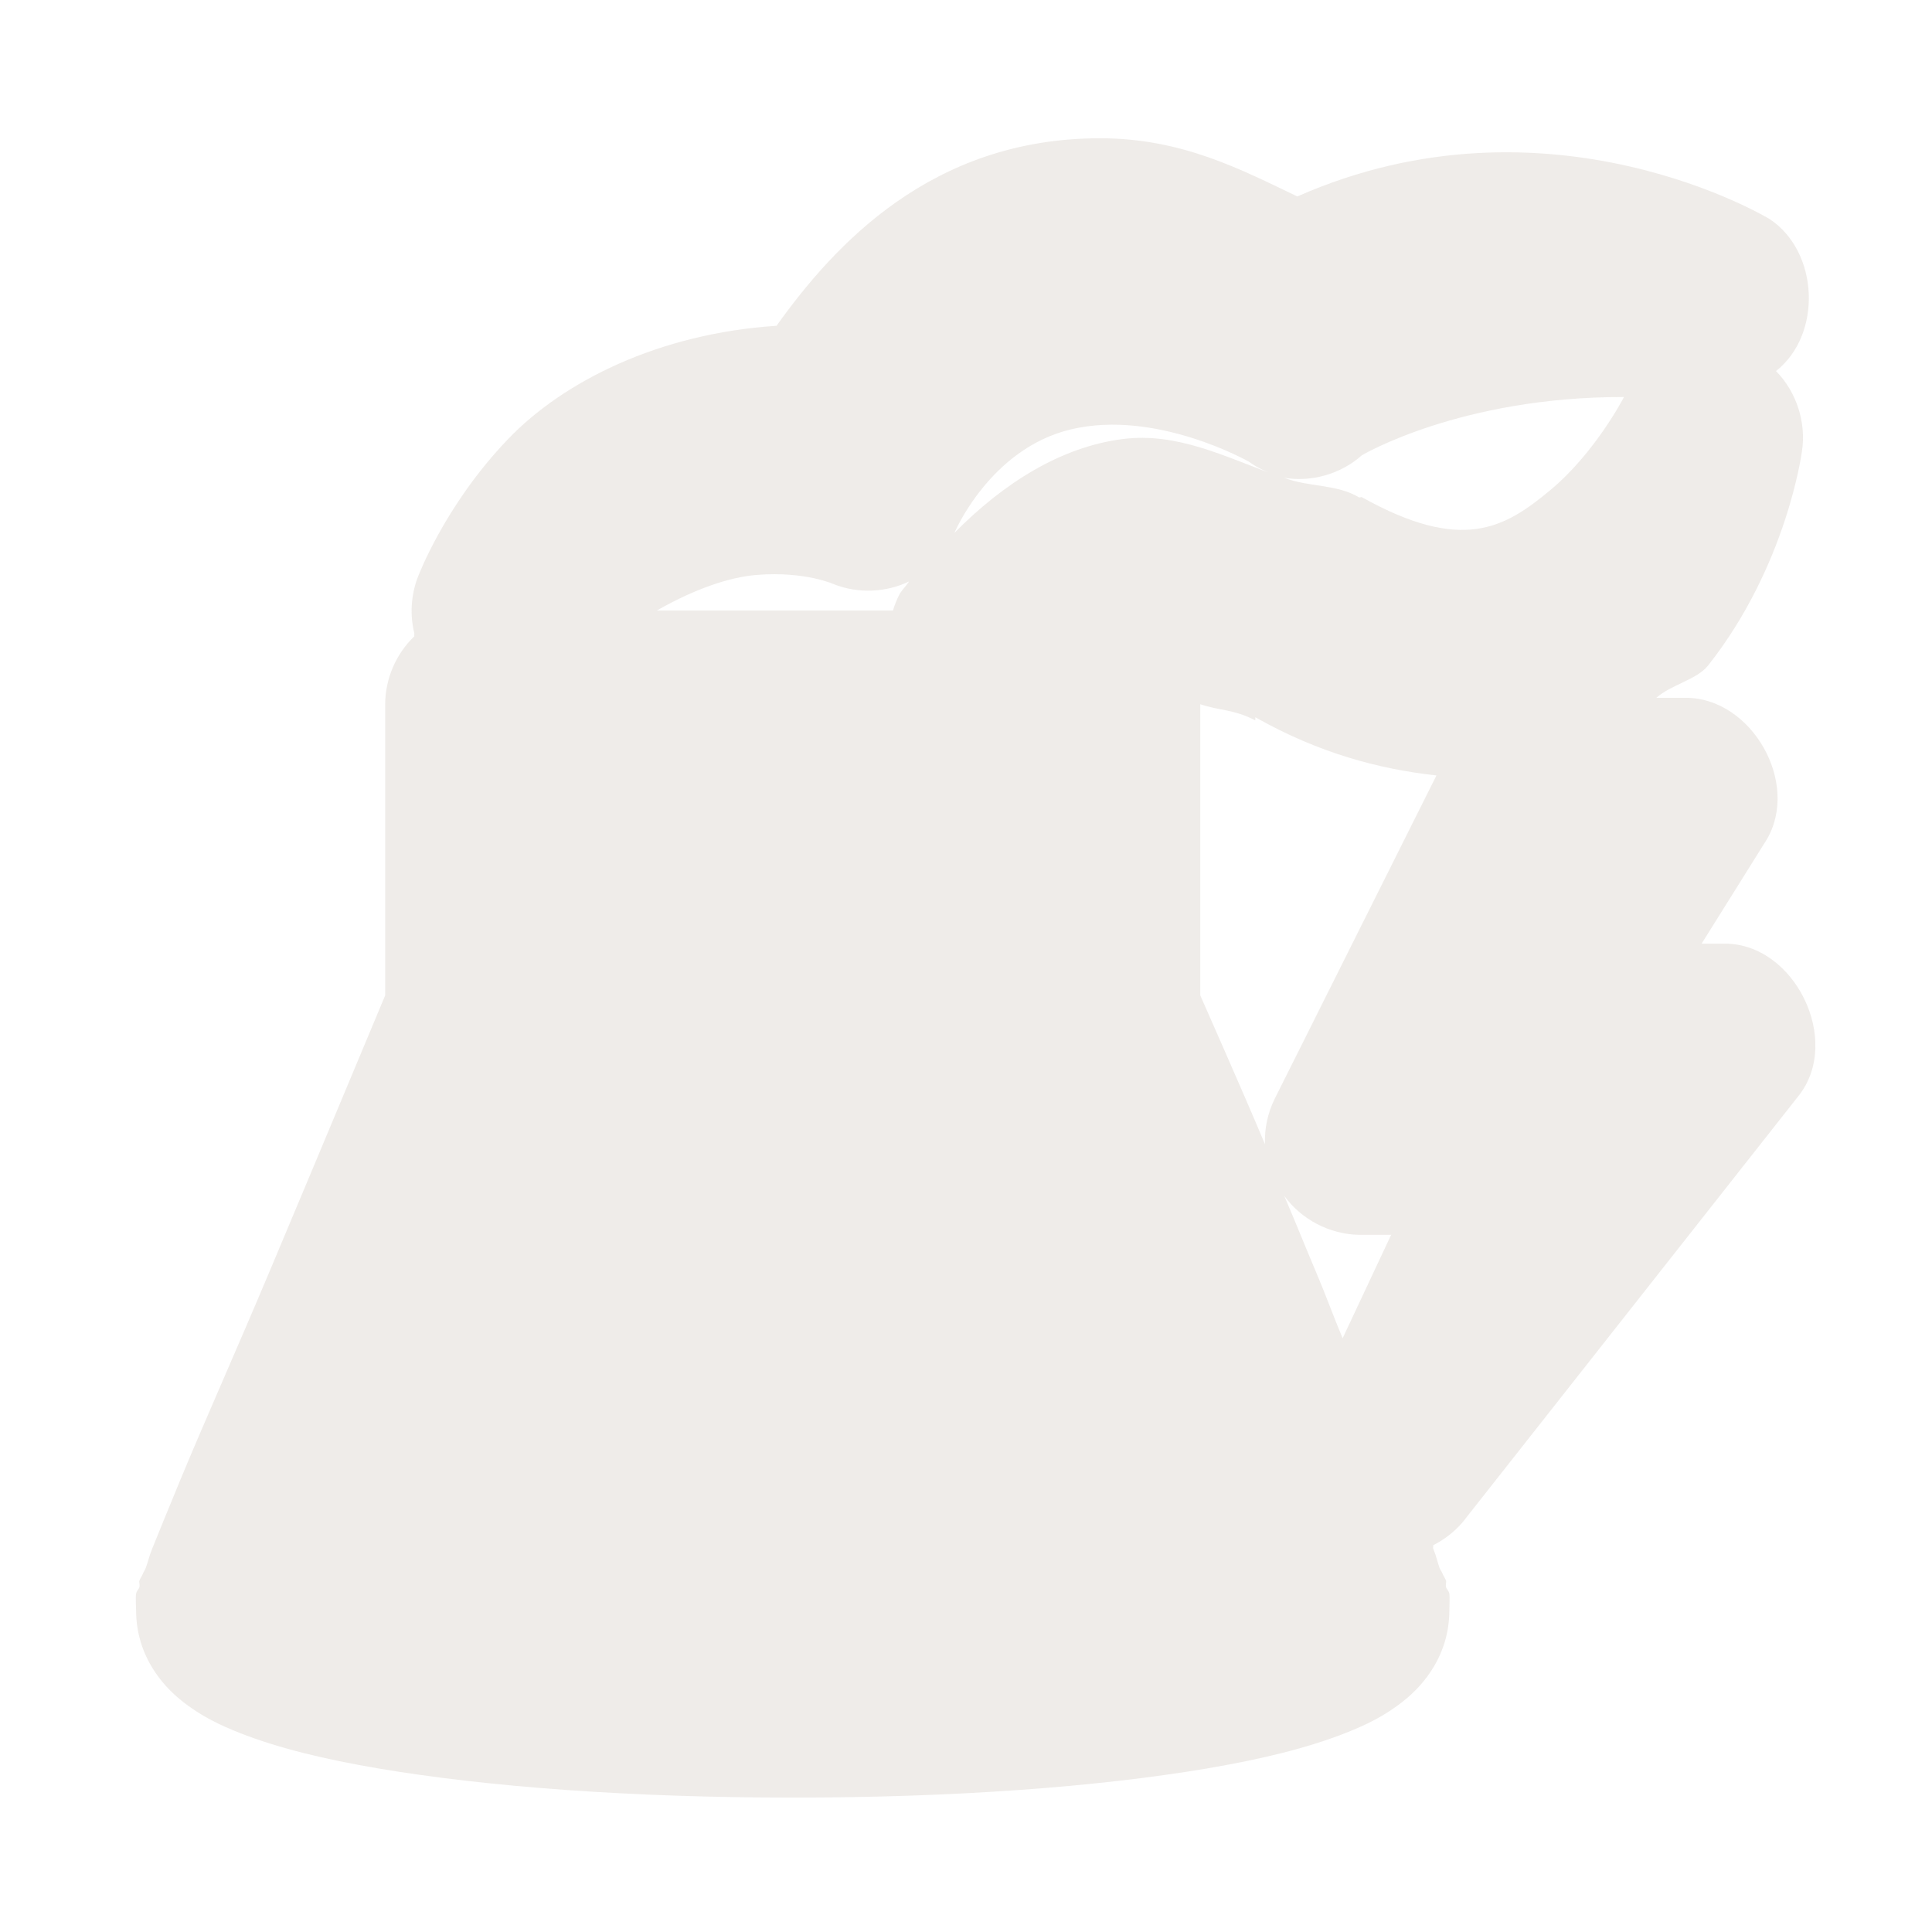<svg width="40" height="40" viewBox="0 0 40 40" fill="none" xmlns="http://www.w3.org/2000/svg" >

<g transform="translate(0, 0) scale(2.5 2.5) "> 

<path opacity="0.812" d="M9.11 1.145C7.711 1.145 6.905 2.035 6.431 2.698C5.452 2.762 4.663 3.161 4.208 3.636C3.677 4.189 3.457 4.788 3.457 4.788C3.404 4.932 3.394 5.093 3.431 5.243C3.431 5.252 3.431 5.261 3.431 5.27C3.279 5.415 3.19 5.623 3.19 5.832V8.243C3.138 8.366 2.713 9.387 2.225 10.547C1.967 11.16 1.696 11.768 1.502 12.235C1.405 12.468 1.319 12.682 1.261 12.824C1.232 12.895 1.225 12.94 1.207 12.985C1.199 13.007 1.189 13.016 1.181 13.038C1.177 13.049 1.161 13.071 1.154 13.092C1.15 13.102 1.16 13.12 1.154 13.146C1.151 13.158 1.132 13.173 1.127 13.199C1.122 13.225 1.127 13.333 1.127 13.333C1.127 13.708 1.341 13.954 1.502 14.083C1.663 14.213 1.823 14.287 1.984 14.351C2.307 14.478 2.684 14.569 3.136 14.646C4.04 14.799 5.233 14.887 6.565 14.887C7.897 14.887 9.089 14.799 9.994 14.646C10.446 14.569 10.823 14.478 11.146 14.351C11.307 14.287 11.467 14.213 11.628 14.083C11.789 13.954 12.003 13.708 12.003 13.333C12.003 13.333 12.007 13.225 12.003 13.199C11.998 13.173 11.979 13.158 11.976 13.146C11.97 13.12 11.979 13.102 11.976 13.092C11.969 13.071 11.953 13.049 11.949 13.038C11.941 13.016 11.931 13.007 11.922 12.985C11.905 12.94 11.898 12.895 11.869 12.824C11.867 12.819 11.871 12.803 11.869 12.797C11.96 12.751 12.043 12.687 12.11 12.61L14.896 9.074C15.257 8.617 14.862 7.81 14.28 7.815H14.092L14.628 6.958C14.912 6.488 14.507 5.776 13.958 5.779H13.717C13.839 5.67 14.053 5.629 14.146 5.511C14.798 4.686 14.922 3.743 14.922 3.743C14.961 3.503 14.879 3.246 14.708 3.073C15.093 2.77 15.064 2.084 14.655 1.814C14.655 1.814 12.83 0.706 10.744 1.627C10.278 1.404 9.789 1.145 9.11 1.145H9.11ZM13.449 3.288C13.449 3.288 13.212 3.751 12.833 4.064C12.459 4.374 12.107 4.58 11.279 4.118C11.272 4.114 11.26 4.123 11.253 4.118C11.07 4.008 10.836 4.035 10.636 3.957C10.864 3.995 11.107 3.924 11.279 3.77C11.279 3.77 12.096 3.285 13.449 3.288H13.449ZM8.869 3.556C9.575 3.387 10.342 3.823 10.342 3.823C10.407 3.87 10.48 3.906 10.556 3.931C10.146 3.784 9.75 3.578 9.297 3.636C8.784 3.702 8.311 4.001 7.904 4.413C7.904 4.413 8.198 3.715 8.869 3.556V3.556ZM6.27 4.761C6.672 4.729 6.913 4.841 6.913 4.841C7.111 4.917 7.339 4.907 7.529 4.815C7.504 4.853 7.473 4.881 7.449 4.922C7.427 4.965 7.409 5.009 7.395 5.056H5.44C5.746 4.881 6.037 4.779 6.27 4.761ZM9.94 5.832C10.097 5.886 10.218 5.873 10.396 5.966V5.94C10.928 6.24 11.422 6.369 11.896 6.422L10.556 9.101C10.499 9.216 10.471 9.346 10.476 9.476C10.264 8.972 9.968 8.309 9.94 8.243V5.832ZM10.636 9.904C10.777 10.099 11.012 10.222 11.253 10.226H11.521L11.119 11.083C11.04 10.895 10.986 10.74 10.904 10.547C10.768 10.224 10.763 10.204 10.636 9.904V9.904Z" fill="#EBE7E4"/>

</g>


<g transform="translate(9, 9) scale(1.833 1.833) "> 

<path d="M406.342 54.08C386.617 43.122 364.7 34.355 336.209 34.355C285.8 34.355 255.117 71.614 239.775 95.722C156.492 89.147 128 165.855 128 165.855C187.175 102.297 255.117 126.405 255.117 126.405C255.117 126.405 272.65 82.572 318.675 71.614C364.701 60.655 406.342 86.955 406.342 86.955C406.342 86.955 461.134 40.93 553.184 56.272C553.184 56.272 485.242 10.247 406.342 54.08Z" fill="#3f3f3f"/>
<path d="M338.4 308.272V198.689H119.234V308.272C119.234 308.272 31.567 514.289 31.567 516.48C31.567 534.014 119.234 549.355 228.817 549.355C338.4 549.355 426.067 534.014 426.067 516.48C426.067 514.289 338.4 308.272 338.4 308.272ZM229.524 392.616C241.749 392.616 250.917 401.785 250.917 414.009C250.917 426.233 241.749 435.401 229.524 435.401C217.3 435.401 208.132 426.233 208.132 414.009C208.132 401.785 217.3 392.616 229.524 392.616ZM171.459 310.102L214.244 383.448C205.076 389.56 198.964 401.785 198.964 414.009H110.337C110.337 368.168 134.786 328.439 171.459 310.102ZM229.524 533.196C208.132 533.196 186.739 527.084 171.459 517.915L214.244 441.514C217.3 444.57 223.412 447.626 229.524 447.626C235.636 447.626 241.749 444.57 244.805 441.514L287.59 517.915C272.309 530.14 250.917 533.196 229.524 533.196ZM263.141 414.009C263.141 401.785 257.029 389.56 247.861 383.448L290.646 307.046C327.319 328.439 348.711 368.168 348.711 410.953H263.141V414.009Z" fill="#3f3f3f"/>
<path d="M410.725 155.43C502.775 208.03 548.8 105.022 548.8 105.022C548.8 105.022 526.884 243.097 406.342 175.155C364.7 153.239 325.25 148.855 294.567 177.347C323.059 129.13 371.275 131.322 410.725 155.43Z" fill="#3f3f3f"/>
<path d="M488.108 229.218L426.947 351.762H488.768L436.878 464.782L555.053 316.058H488.266L540.973 229.218H488.108Z" fill="#3f3f3f"/>

</g>

</svg>